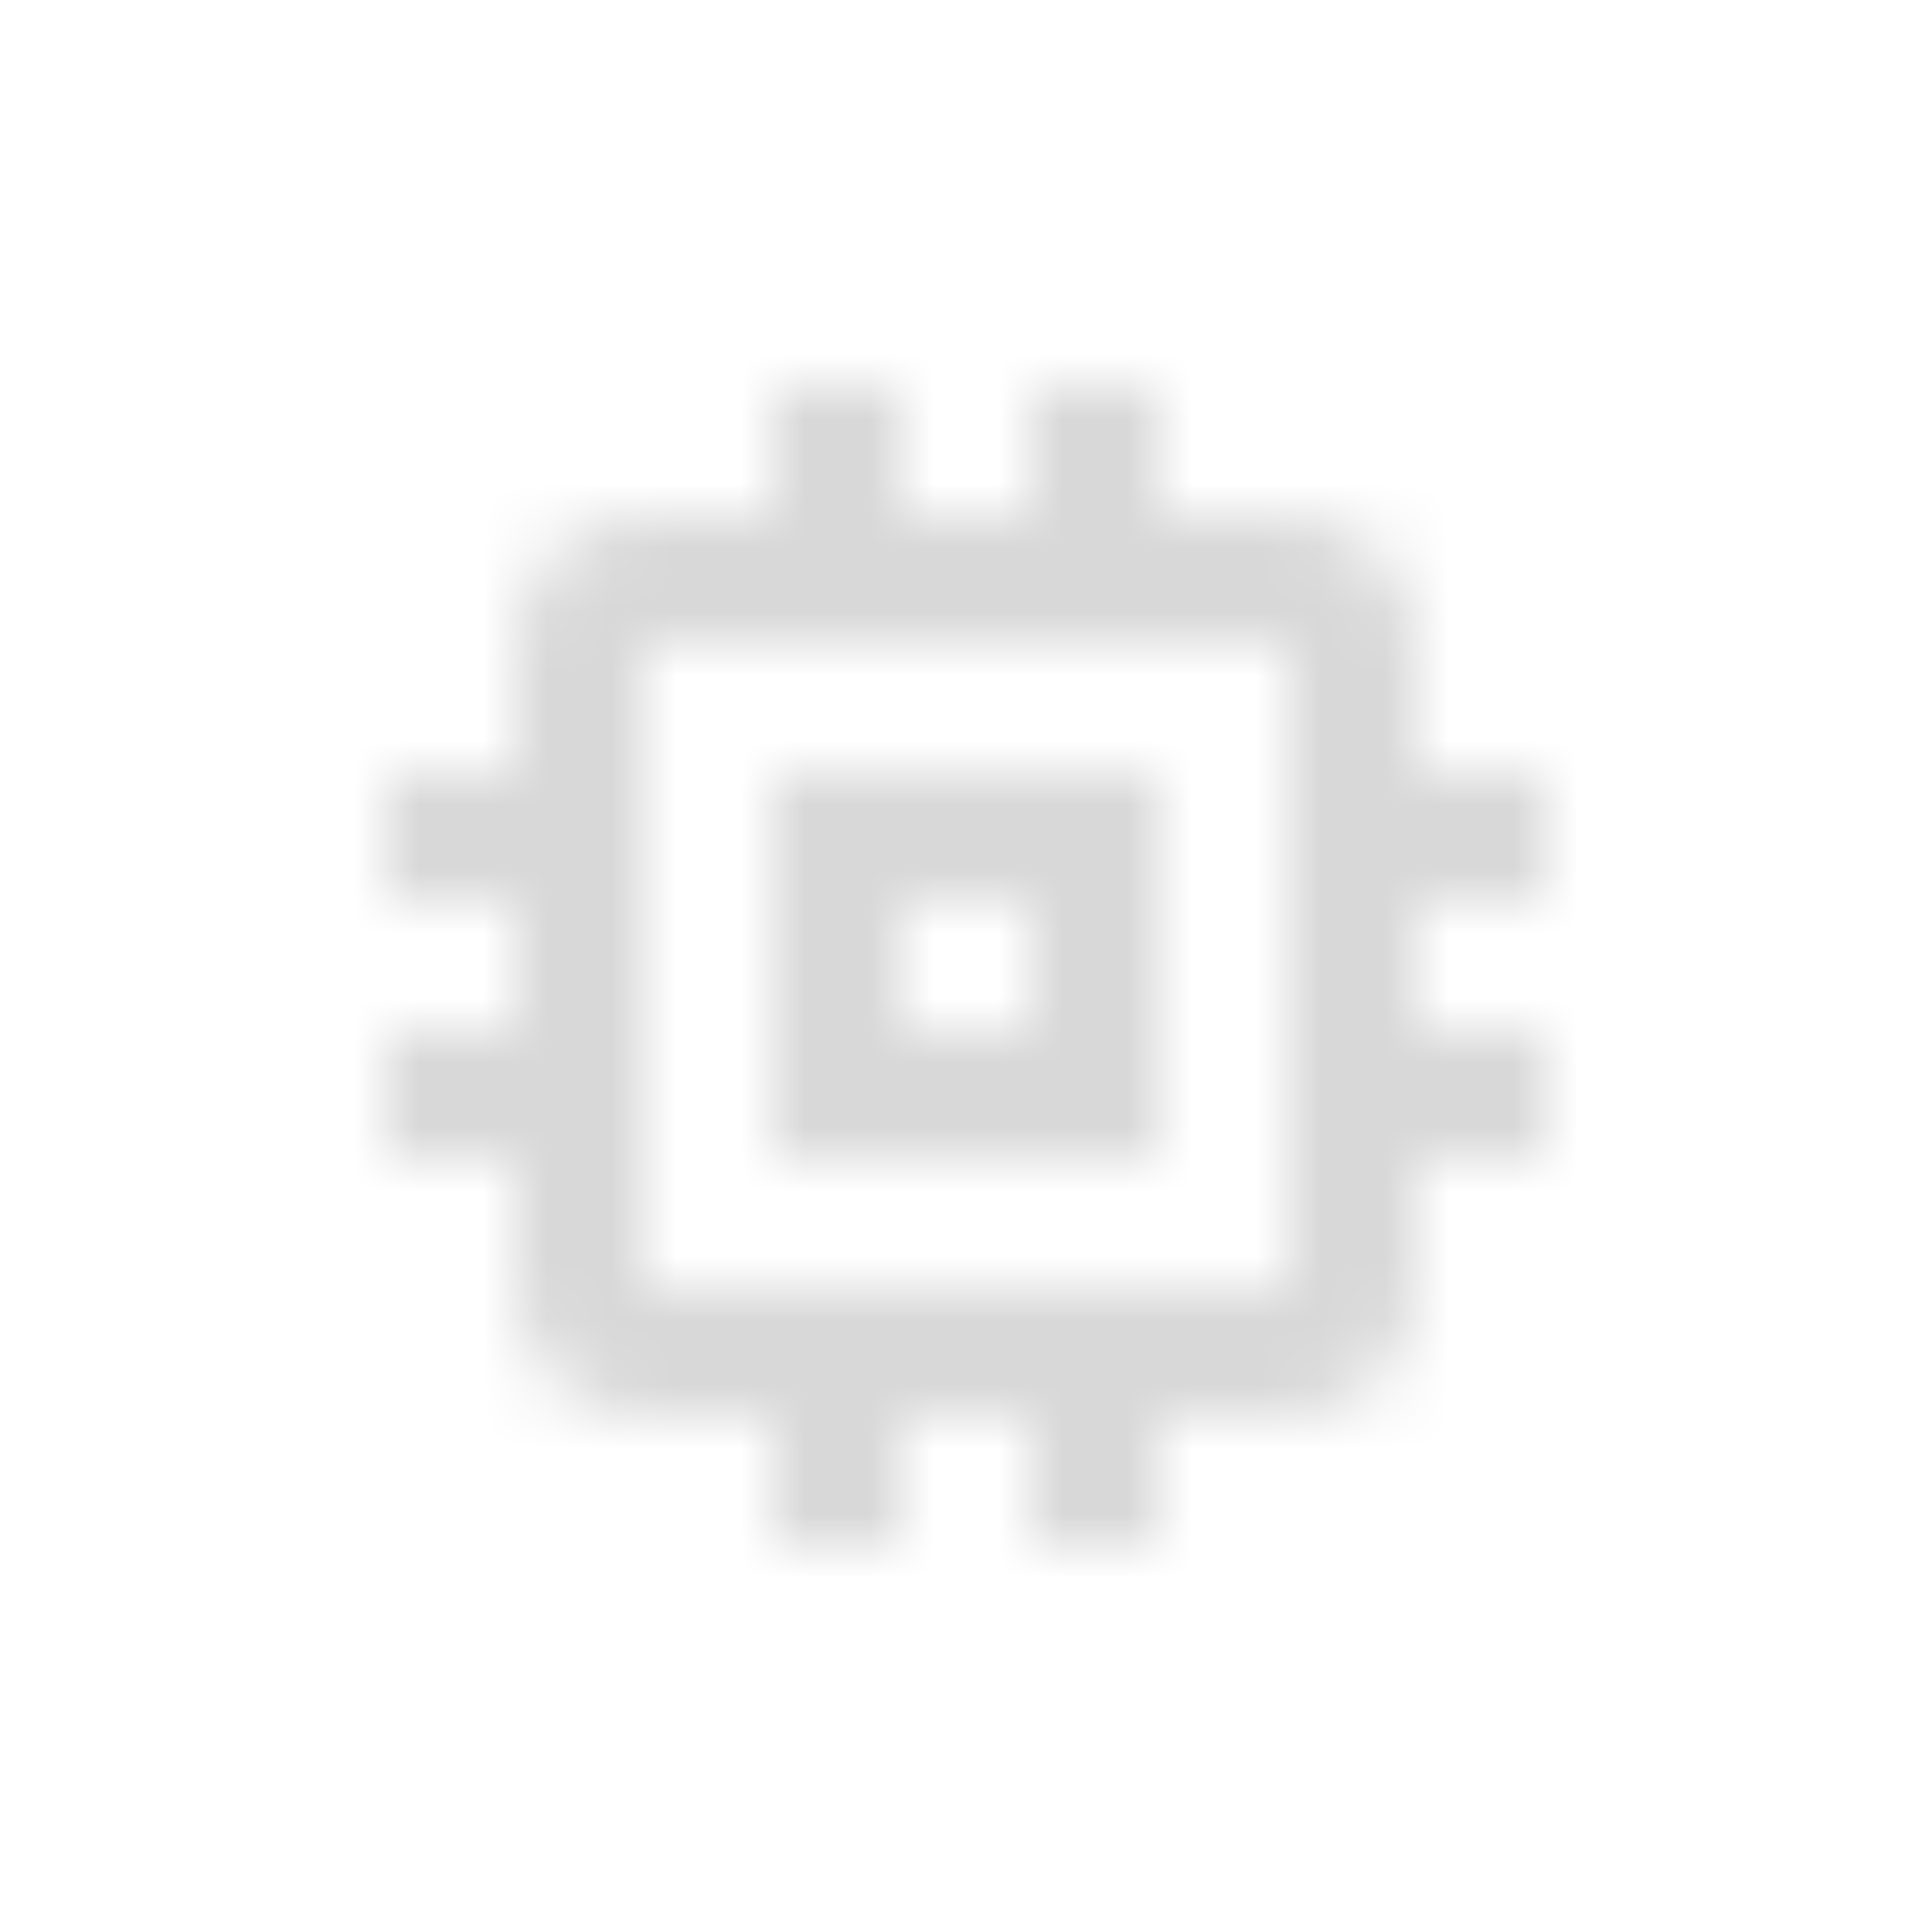 <svg width="30" height="30" viewBox="0 0 30 30" fill="none" xmlns="http://www.w3.org/2000/svg">
<mask id="mask0" mask-type="alpha" maskUnits="userSpaceOnUse" x="6" y="6" width="18" height="18">
<path fill-rule="evenodd" clip-rule="evenodd" d="M18 12H12V18H18V12V12ZM16 16H14V14H16V16V16ZM24 14V12H22V10C22 8.9 21.1 8 20 8H18V6H16V8H14V6H12V8H10C8.9 8 8 8.9 8 10V12H6V14H8V16H6V18H8V20C8 21.1 8.9 22 10 22H12V24H14V22H16V24H18V22H20C21.1 22 22 21.1 22 20V18H24V16H22V14H24V14ZM20 20H10V10H20V20V20Z" fill="white"/>
</mask>
<g mask="url(#mask0)">
<rect x="2" y="2" width="26" height="26" fill="#D8D8D8"/>
</g>
</svg>
